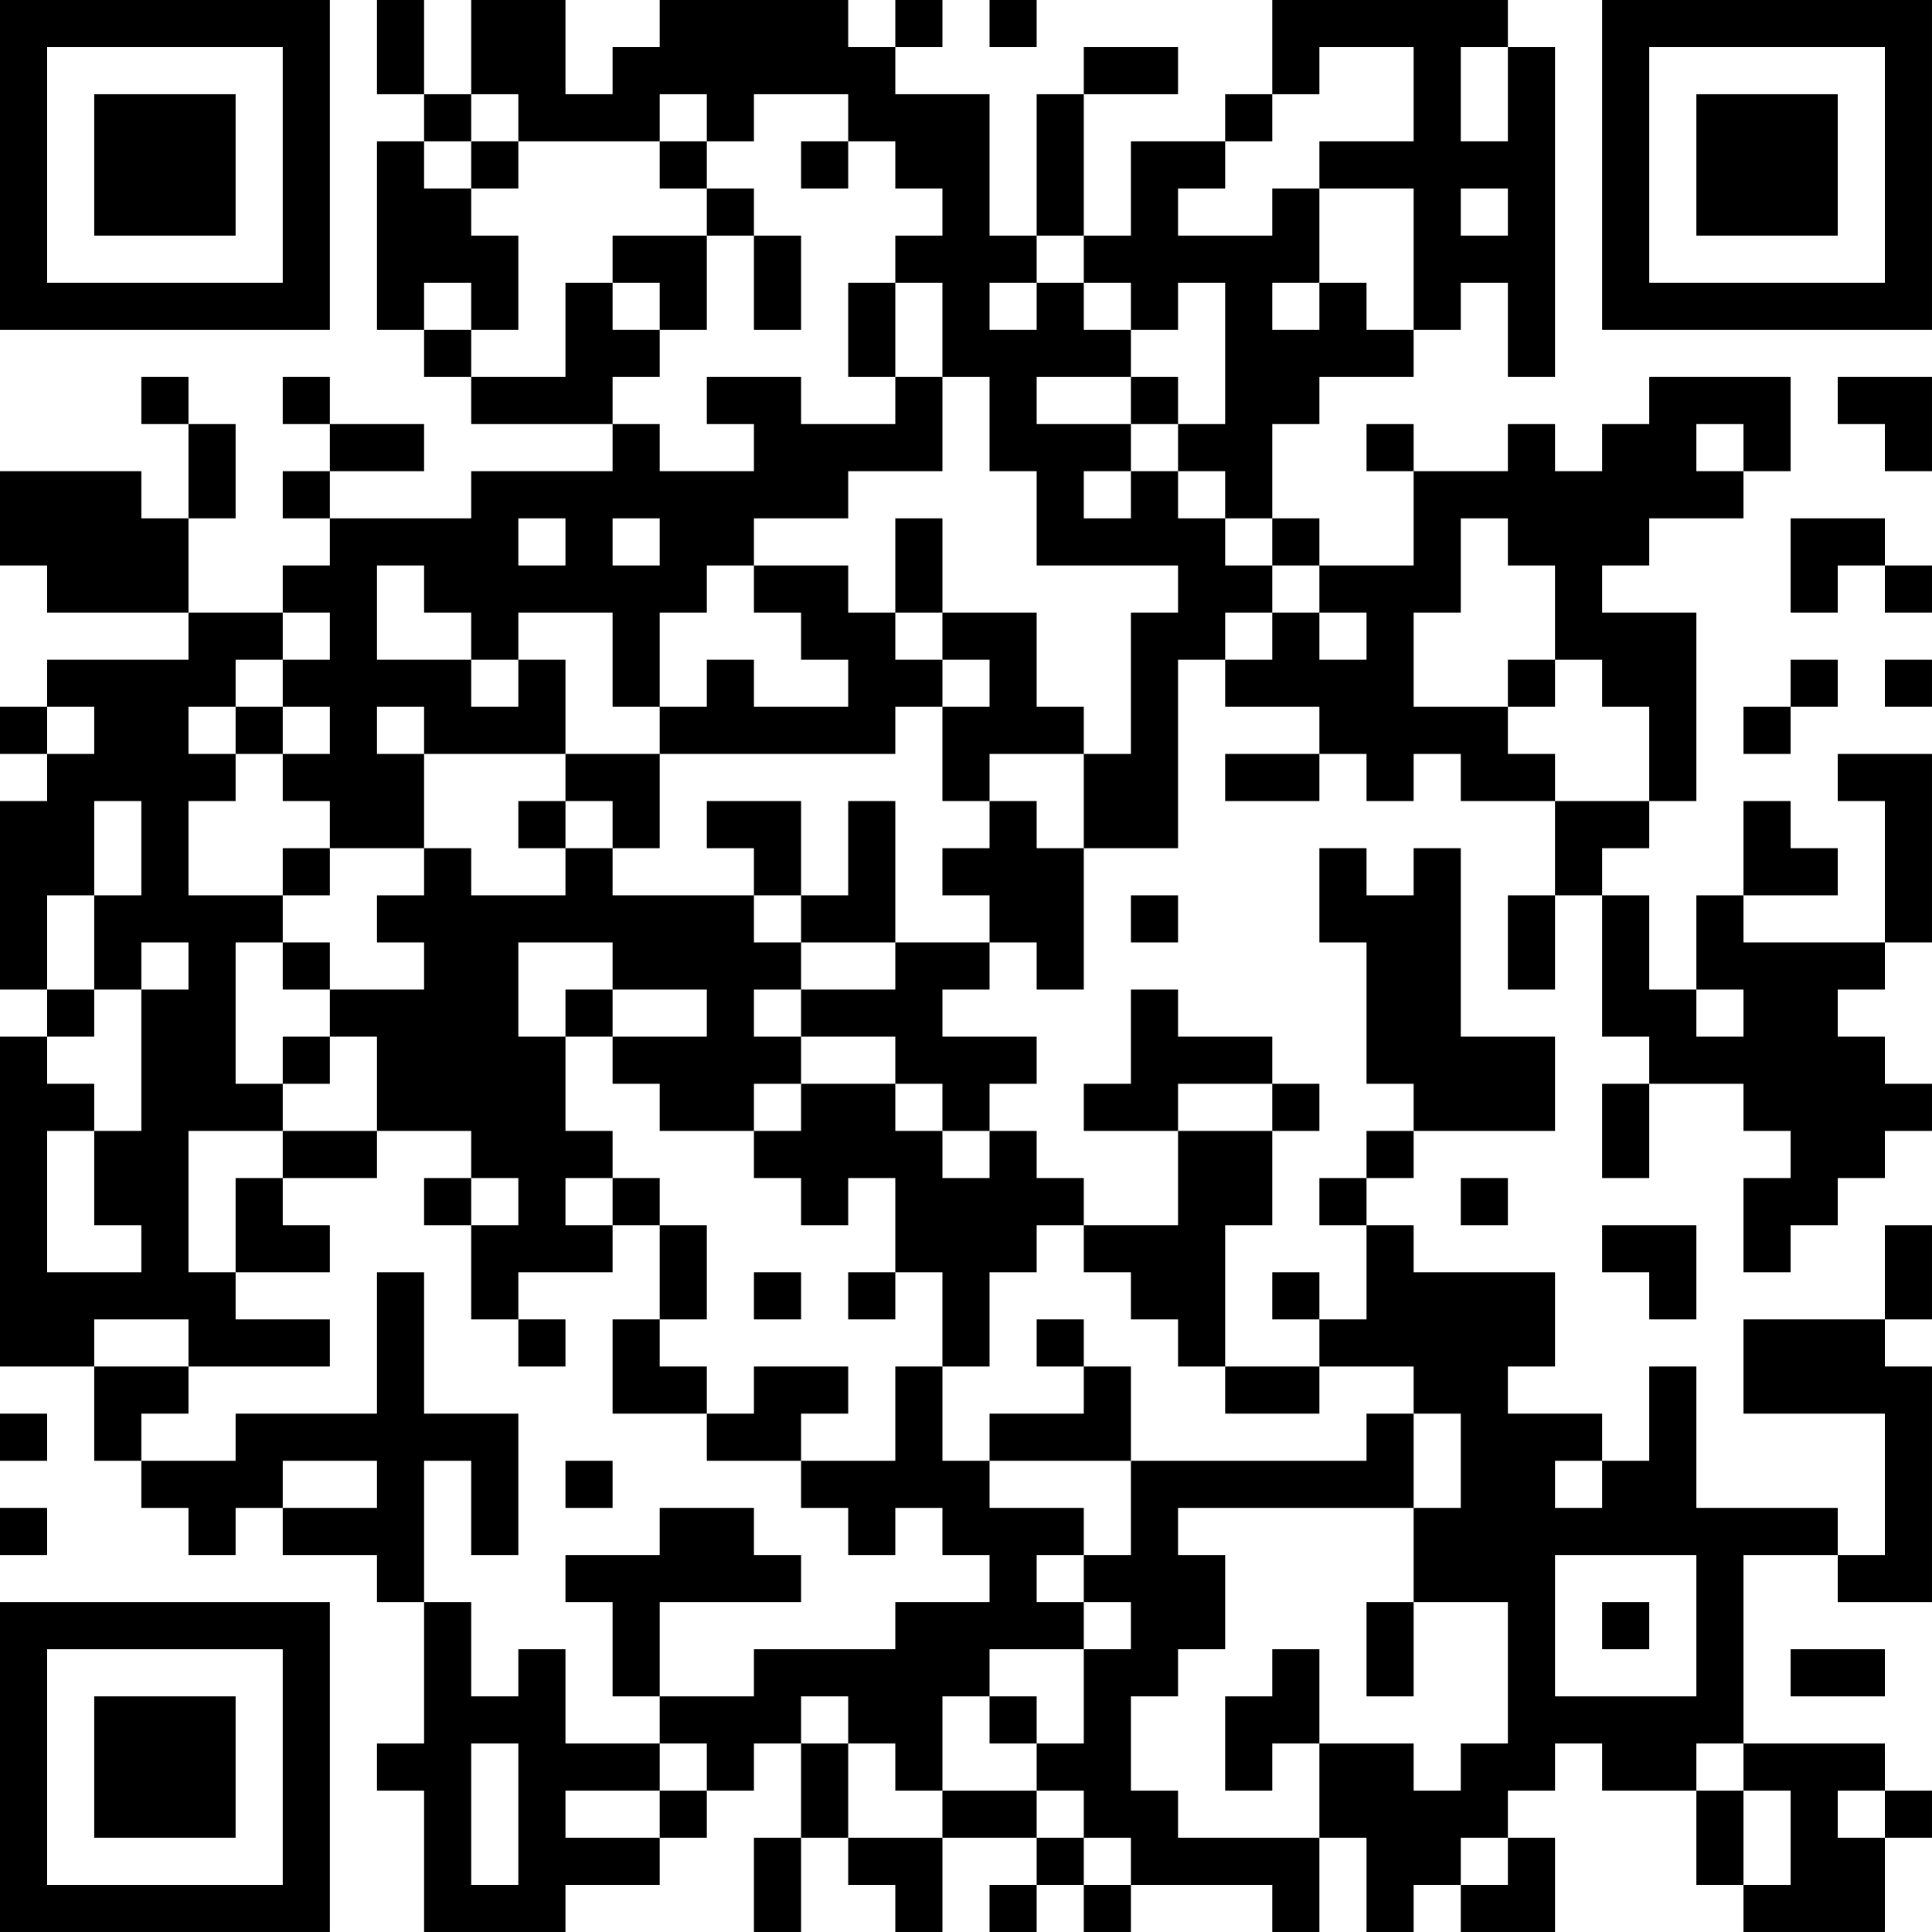 <?xml version="1.0" encoding="UTF-8"?>
<svg xmlns="http://www.w3.org/2000/svg" version="1.1" width="200" height="200" viewBox="0 0 200 200"><rect x="0" y="0" width="200" height="200" fill="#ffffff"/><g transform="scale(4.878)"><g transform="translate(0,0)"><path fill-rule="evenodd" d="M8 0L8 2L9 2L9 3L8 3L8 7L9 7L9 8L10 8L10 9L13 9L13 10L10 10L10 11L7 11L7 10L9 10L9 9L7 9L7 8L6 8L6 9L7 9L7 10L6 10L6 11L7 11L7 12L6 12L6 13L4 13L4 11L5 11L5 9L4 9L4 8L3 8L3 9L4 9L4 11L3 11L3 10L0 10L0 12L1 12L1 13L4 13L4 14L1 14L1 15L0 15L0 16L1 16L1 17L0 17L0 21L1 21L1 22L0 22L0 29L2 29L2 31L3 31L3 32L4 32L4 33L5 33L5 32L6 32L6 33L8 33L8 34L9 34L9 37L8 37L8 38L9 38L9 41L12 41L12 40L14 40L14 39L15 39L15 38L16 38L16 37L17 37L17 39L16 39L16 41L17 41L17 39L18 39L18 40L19 40L19 41L20 41L20 39L22 39L22 40L21 40L21 41L22 41L22 40L23 40L23 41L24 41L24 40L27 40L27 41L28 41L28 39L29 39L29 41L30 41L30 40L31 40L31 41L33 41L33 39L32 39L32 38L33 38L33 37L34 37L34 38L36 38L36 40L37 40L37 41L40 41L40 39L41 39L41 38L40 38L40 37L37 37L37 33L39 33L39 34L41 34L41 29L40 29L40 28L41 28L41 26L40 26L40 28L37 28L37 30L40 30L40 33L39 33L39 32L36 32L36 29L35 29L35 31L34 31L34 30L32 30L32 29L33 29L33 27L30 27L30 26L29 26L29 25L30 25L30 24L33 24L33 22L31 22L31 18L30 18L30 19L29 19L29 18L28 18L28 20L29 20L29 23L30 23L30 24L29 24L29 25L28 25L28 26L29 26L29 28L28 28L28 27L27 27L27 28L28 28L28 29L26 29L26 26L27 26L27 24L28 24L28 23L27 23L27 22L25 22L25 21L24 21L24 23L23 23L23 24L25 24L25 26L23 26L23 25L22 25L22 24L21 24L21 23L22 23L22 22L20 22L20 21L21 21L21 20L22 20L22 21L23 21L23 18L25 18L25 14L26 14L26 15L28 15L28 16L26 16L26 17L28 17L28 16L29 16L29 17L30 17L30 16L31 16L31 17L33 17L33 19L32 19L32 21L33 21L33 19L34 19L34 22L35 22L35 23L34 23L34 25L35 25L35 23L37 23L37 24L38 24L38 25L37 25L37 27L38 27L38 26L39 26L39 25L40 25L40 24L41 24L41 23L40 23L40 22L39 22L39 21L40 21L40 20L41 20L41 16L39 16L39 17L40 17L40 20L37 20L37 19L39 19L39 18L38 18L38 17L37 17L37 19L36 19L36 21L35 21L35 19L34 19L34 18L35 18L35 17L36 17L36 13L34 13L34 12L35 12L35 11L37 11L37 10L38 10L38 8L35 8L35 9L34 9L34 10L33 10L33 9L32 9L32 10L30 10L30 9L29 9L29 10L30 10L30 12L28 12L28 11L27 11L27 9L28 9L28 8L30 8L30 7L31 7L31 6L32 6L32 8L33 8L33 1L32 1L32 0L27 0L27 2L26 2L26 3L24 3L24 5L23 5L23 2L25 2L25 1L23 1L23 2L22 2L22 5L21 5L21 2L19 2L19 1L20 1L20 0L19 0L19 1L18 1L18 0L14 0L14 1L13 1L13 2L12 2L12 0L10 0L10 2L9 2L9 0ZM21 0L21 1L22 1L22 0ZM28 1L28 2L27 2L27 3L26 3L26 4L25 4L25 5L27 5L27 4L28 4L28 6L27 6L27 7L28 7L28 6L29 6L29 7L30 7L30 4L28 4L28 3L30 3L30 1ZM31 1L31 3L32 3L32 1ZM10 2L10 3L9 3L9 4L10 4L10 5L11 5L11 7L10 7L10 6L9 6L9 7L10 7L10 8L12 8L12 6L13 6L13 7L14 7L14 8L13 8L13 9L14 9L14 10L16 10L16 9L15 9L15 8L17 8L17 9L19 9L19 8L20 8L20 10L18 10L18 11L16 11L16 12L15 12L15 13L14 13L14 15L13 15L13 13L11 13L11 14L10 14L10 13L9 13L9 12L8 12L8 14L10 14L10 15L11 15L11 14L12 14L12 16L9 16L9 15L8 15L8 16L9 16L9 18L7 18L7 17L6 17L6 16L7 16L7 15L6 15L6 14L7 14L7 13L6 13L6 14L5 14L5 15L4 15L4 16L5 16L5 17L4 17L4 19L6 19L6 20L5 20L5 23L6 23L6 24L4 24L4 27L5 27L5 28L7 28L7 29L4 29L4 28L2 28L2 29L4 29L4 30L3 30L3 31L5 31L5 30L8 30L8 27L9 27L9 30L11 30L11 33L10 33L10 31L9 31L9 34L10 34L10 36L11 36L11 35L12 35L12 37L14 37L14 38L12 38L12 39L14 39L14 38L15 38L15 37L14 37L14 36L16 36L16 35L19 35L19 34L21 34L21 33L20 33L20 32L19 32L19 33L18 33L18 32L17 32L17 31L19 31L19 29L20 29L20 31L21 31L21 32L23 32L23 33L22 33L22 34L23 34L23 35L21 35L21 36L20 36L20 38L19 38L19 37L18 37L18 36L17 36L17 37L18 37L18 39L20 39L20 38L22 38L22 39L23 39L23 40L24 40L24 39L23 39L23 38L22 38L22 37L23 37L23 35L24 35L24 34L23 34L23 33L24 33L24 31L29 31L29 30L30 30L30 32L25 32L25 33L26 33L26 35L25 35L25 36L24 36L24 38L25 38L25 39L28 39L28 37L30 37L30 38L31 38L31 37L32 37L32 34L30 34L30 32L31 32L31 30L30 30L30 29L28 29L28 30L26 30L26 29L25 29L25 28L24 28L24 27L23 27L23 26L22 26L22 27L21 27L21 29L20 29L20 27L19 27L19 25L18 25L18 26L17 26L17 25L16 25L16 24L17 24L17 23L19 23L19 24L20 24L20 25L21 25L21 24L20 24L20 23L19 23L19 22L17 22L17 21L19 21L19 20L21 20L21 19L20 19L20 18L21 18L21 17L22 17L22 18L23 18L23 16L24 16L24 13L25 13L25 12L22 12L22 10L21 10L21 8L20 8L20 6L19 6L19 5L20 5L20 4L19 4L19 3L18 3L18 2L16 2L16 3L15 3L15 2L14 2L14 3L11 3L11 2ZM10 3L10 4L11 4L11 3ZM14 3L14 4L15 4L15 5L13 5L13 6L14 6L14 7L15 7L15 5L16 5L16 7L17 7L17 5L16 5L16 4L15 4L15 3ZM17 3L17 4L18 4L18 3ZM31 4L31 5L32 5L32 4ZM22 5L22 6L21 6L21 7L22 7L22 6L23 6L23 7L24 7L24 8L22 8L22 9L24 9L24 10L23 10L23 11L24 11L24 10L25 10L25 11L26 11L26 12L27 12L27 13L26 13L26 14L27 14L27 13L28 13L28 14L29 14L29 13L28 13L28 12L27 12L27 11L26 11L26 10L25 10L25 9L26 9L26 6L25 6L25 7L24 7L24 6L23 6L23 5ZM18 6L18 8L19 8L19 6ZM24 8L24 9L25 9L25 8ZM39 8L39 9L40 9L40 10L41 10L41 8ZM36 9L36 10L37 10L37 9ZM11 11L11 12L12 12L12 11ZM13 11L13 12L14 12L14 11ZM19 11L19 13L18 13L18 12L16 12L16 13L17 13L17 14L18 14L18 15L16 15L16 14L15 14L15 15L14 15L14 16L12 16L12 17L11 17L11 18L12 18L12 19L10 19L10 18L9 18L9 19L8 19L8 20L9 20L9 21L7 21L7 20L6 20L6 21L7 21L7 22L6 22L6 23L7 23L7 22L8 22L8 24L6 24L6 25L5 25L5 27L7 27L7 26L6 26L6 25L8 25L8 24L10 24L10 25L9 25L9 26L10 26L10 28L11 28L11 29L12 29L12 28L11 28L11 27L13 27L13 26L14 26L14 28L13 28L13 30L15 30L15 31L17 31L17 30L18 30L18 29L16 29L16 30L15 30L15 29L14 29L14 28L15 28L15 26L14 26L14 25L13 25L13 24L12 24L12 22L13 22L13 23L14 23L14 24L16 24L16 23L17 23L17 22L16 22L16 21L17 21L17 20L19 20L19 17L18 17L18 19L17 19L17 17L15 17L15 18L16 18L16 19L13 19L13 18L14 18L14 16L19 16L19 15L20 15L20 17L21 17L21 16L23 16L23 15L22 15L22 13L20 13L20 11ZM31 11L31 13L30 13L30 15L32 15L32 16L33 16L33 17L35 17L35 15L34 15L34 14L33 14L33 12L32 12L32 11ZM38 11L38 13L39 13L39 12L40 12L40 13L41 13L41 12L40 12L40 11ZM19 13L19 14L20 14L20 15L21 15L21 14L20 14L20 13ZM32 14L32 15L33 15L33 14ZM38 14L38 15L37 15L37 16L38 16L38 15L39 15L39 14ZM40 14L40 15L41 15L41 14ZM1 15L1 16L2 16L2 15ZM5 15L5 16L6 16L6 15ZM2 17L2 19L1 19L1 21L2 21L2 22L1 22L1 23L2 23L2 24L1 24L1 27L3 27L3 26L2 26L2 24L3 24L3 21L4 21L4 20L3 20L3 21L2 21L2 19L3 19L3 17ZM12 17L12 18L13 18L13 17ZM6 18L6 19L7 19L7 18ZM16 19L16 20L17 20L17 19ZM24 19L24 20L25 20L25 19ZM11 20L11 22L12 22L12 21L13 21L13 22L15 22L15 21L13 21L13 20ZM36 21L36 22L37 22L37 21ZM25 23L25 24L27 24L27 23ZM10 25L10 26L11 26L11 25ZM12 25L12 26L13 26L13 25ZM31 25L31 26L32 26L32 25ZM34 26L34 27L35 27L35 28L36 28L36 26ZM16 27L16 28L17 28L17 27ZM18 27L18 28L19 28L19 27ZM22 28L22 29L23 29L23 30L21 30L21 31L24 31L24 29L23 29L23 28ZM0 30L0 31L1 31L1 30ZM6 31L6 32L8 32L8 31ZM12 31L12 32L13 32L13 31ZM33 31L33 32L34 32L34 31ZM0 32L0 33L1 33L1 32ZM14 32L14 33L12 33L12 34L13 34L13 36L14 36L14 34L17 34L17 33L16 33L16 32ZM33 33L33 36L36 36L36 33ZM29 34L29 36L30 36L30 34ZM34 34L34 35L35 35L35 34ZM27 35L27 36L26 36L26 38L27 38L27 37L28 37L28 35ZM38 35L38 36L40 36L40 35ZM21 36L21 37L22 37L22 36ZM10 37L10 40L11 40L11 37ZM36 37L36 38L37 38L37 40L38 40L38 38L37 38L37 37ZM39 38L39 39L40 39L40 38ZM31 39L31 40L32 40L32 39ZM0 0L0 7L7 7L7 0ZM1 1L1 6L6 6L6 1ZM2 2L2 5L5 5L5 2ZM34 0L34 7L41 7L41 0ZM35 1L35 6L40 6L40 1ZM36 2L36 5L39 5L39 2ZM0 34L0 41L7 41L7 34ZM1 35L1 40L6 40L6 35ZM2 36L2 39L5 39L5 36Z" fill="#000000"/></g></g></svg>
